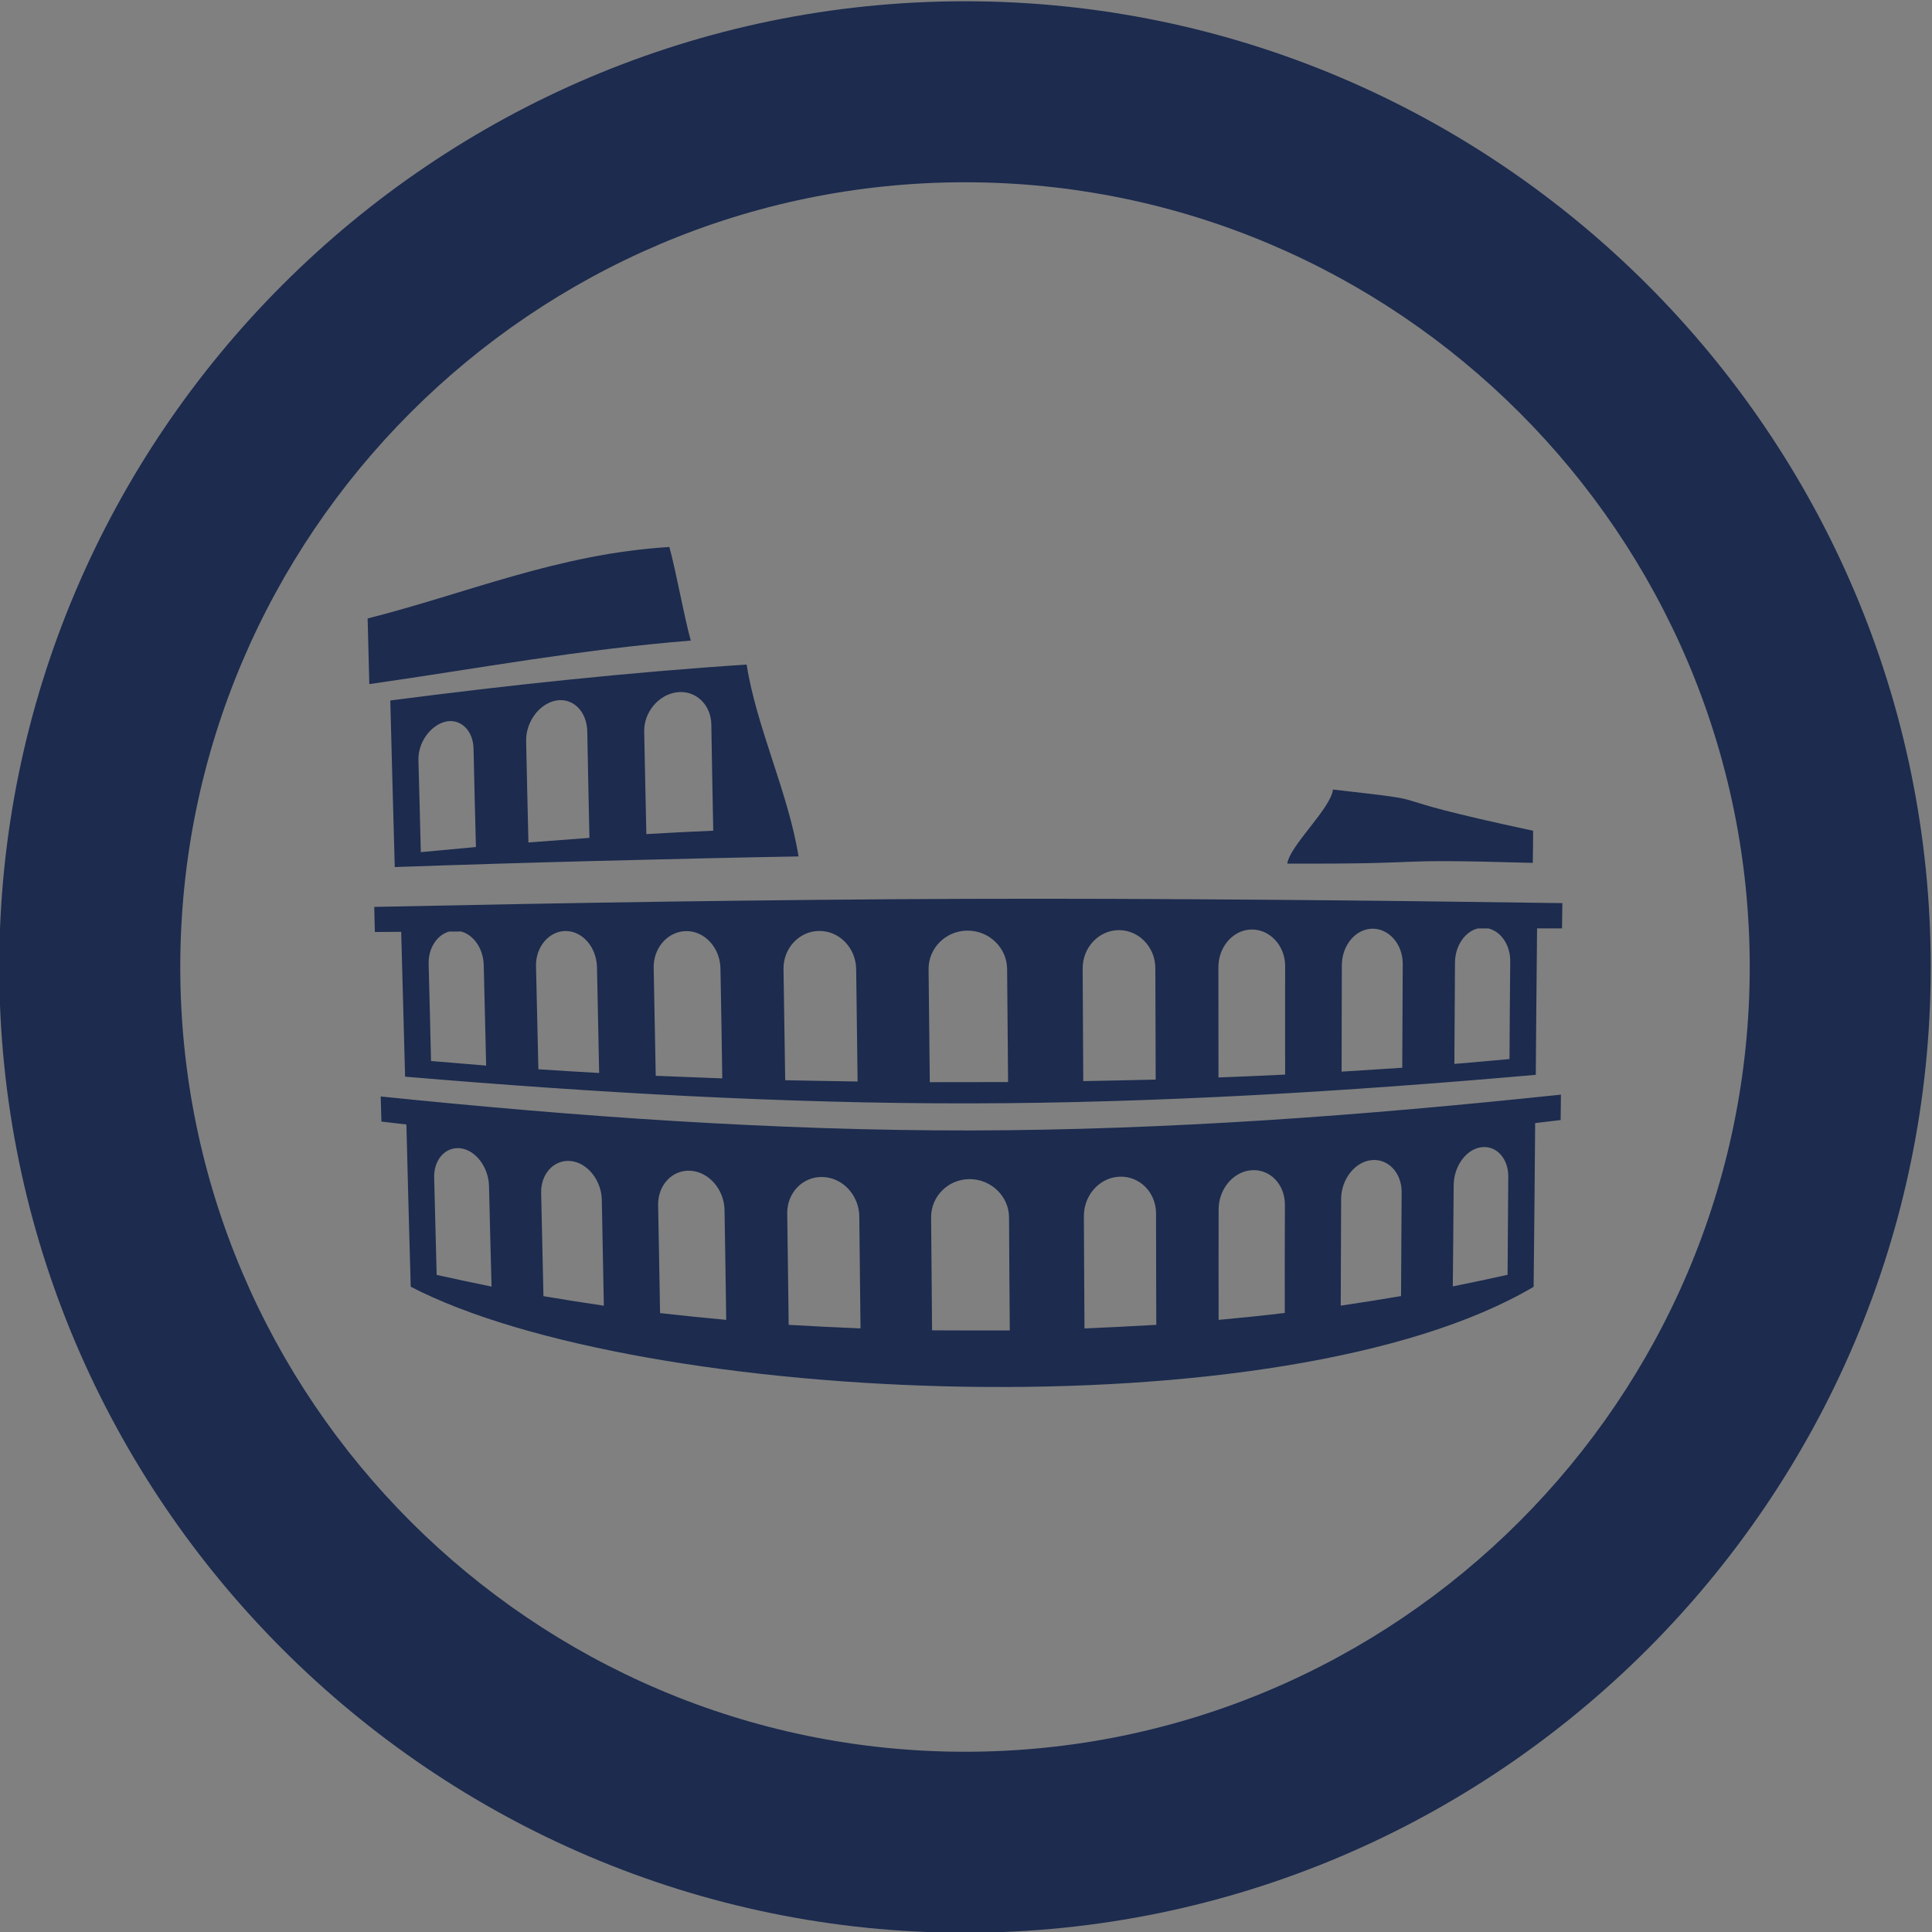 <?xml version="1.0" encoding="UTF-8" standalone="no"?>
<svg
   xmlns:dc="http://purl.org/dc/elements/1.1/"
   xmlns:cc="http://creativecommons.org/ns#"
   xmlns:rdf="http://www.w3.org/1999/02/22-rdf-syntax-ns#"
   xmlns:svg="http://www.w3.org/2000/svg"
   xmlns="http://www.w3.org/2000/svg"
   viewBox="0 0 157.227 157.227"
   height="157.227"
   width="157.227"
   xml:space="preserve"
   id="svg2"
   version="1.1"><rect x="0" y="0" width="157.227" height="157.227" fill="#808080" stroke="none"/><defs
     id="defs6" /><g
     transform="matrix(1.333,0,0,-1.333,-250.193,407.42)"
     id="g10"><path
       d="m -518.925,184.669 h 448.825 c 12.207,0 22.195,-9.987 22.195,-22.195 v -448.825 c 0,-12.208 -9.988,-22.195 -22.195,-22.195 H -518.925 c -12.207,0 -22.195,9.988 -22.195,22.195 v 448.825 c 0,12.208 9.988,22.195 22.195,22.195 v 0"
       style="fill:#1c2b4e;fill-opacity:1;fill-rule:evenodd;stroke:none;stroke-width:0.1"
       id="path14" /><path
       d="m -441.912,145.6 c 32.474,0 58.96,-26.486 58.96,-58.96 0,-32.474 -26.486,-58.96 -58.96,-58.96 -32.474,0 -58.96,26.486 -58.96,58.96 0,32.474 26.486,58.96 58.96,58.96 z m 0,-11.051 c 26.388,0 47.908,-21.521 47.908,-47.909 0,-26.388 -21.52,-47.908 -47.908,-47.908 -26.387,0 -47.909,21.52 -47.909,47.908 0,26.388 21.521,47.909 47.909,47.909 v 0"
       style="fill:#ffffff;fill-opacity:1;fill-rule:evenodd;stroke:none;stroke-width:0.1"
       id="path16" /><path
       d="m -441.912,-4.158 c 32.474,0 58.96,-26.486 58.96,-58.959 0,-32.475 -26.486,-58.96 -58.96,-58.96 -32.474,0 -58.96,26.485 -58.96,58.96 0,32.473 26.486,58.959 58.96,58.959 z m 0,-11.051 c 26.388,0 47.908,-21.521 47.908,-47.908 0,-26.388 -21.52,-47.909 -47.908,-47.909 -26.387,0 -47.909,21.521 -47.909,47.909 0,26.387 21.521,47.908 47.909,47.908 v 0"
       style="fill:#ffffff;fill-opacity:1;fill-rule:evenodd;stroke:none;stroke-width:0.1"
       id="path18" /><path
       d="m -441.912,-151.558 c 32.474,0 58.96,-26.485 58.96,-58.959 0,-32.474 -26.486,-58.959 -58.96,-58.959 -32.474,0 -58.96,26.485 -58.96,58.959 0,32.474 26.486,58.959 58.96,58.959 z m 0,-11.05 c 26.388,0 47.908,-21.522 47.908,-47.91 0,-26.388 -21.52,-47.908 -47.908,-47.908 -26.387,0 -47.909,21.52 -47.909,47.908 0,26.387 21.521,47.91 47.909,47.91 v 0"
       style="fill:#ffffff;fill-opacity:1;fill-rule:evenodd;stroke:none;stroke-width:0.1"
       id="path20" /><path
       d="m -294.512,143.242 c 32.474,0 58.958,-26.486 58.958,-58.96 0,-32.474 -26.484,-58.96 -58.958,-58.96 -32.475,0 -58.96,26.486 -58.96,58.96 0,32.474 26.485,58.96 58.96,58.96 z m 0,-11.052 c 26.388,0 47.908,-21.52 47.908,-47.908 0,-26.388 -21.52,-47.908 -47.908,-47.908 -26.389,0 -47.909,21.52 -47.909,47.908 0,26.388 21.52,47.908 47.909,47.908 v 0"
       style="fill:#ffffff;fill-opacity:1;fill-rule:evenodd;stroke:none;stroke-width:0.1"
       id="path22" /><path
       d="m -147.112,143.242 c 32.472,0 58.959,-26.486 58.959,-58.96 0,-32.474 -26.487,-58.96 -58.959,-58.96 -32.475,0 -58.961,26.486 -58.961,58.96 0,32.474 26.486,58.96 58.961,58.96 z m 0,-11.052 c 26.387,0 47.908,-21.52 47.908,-47.908 0,-26.388 -21.521,-47.908 -47.908,-47.908 -26.389,0 -47.91,21.52 -47.91,47.908 0,26.388 21.521,47.908 47.91,47.908 v 0"
       style="fill:#ffffff;fill-opacity:1;fill-rule:evenodd;stroke:none;stroke-width:0.1"
       id="path24" /><path
       d="m -294.512,-4.158 c 32.474,0 58.958,-26.486 58.958,-58.959 0,-32.475 -26.484,-58.96 -58.958,-58.96 -32.475,0 -58.96,26.485 -58.96,58.96 0,32.473 26.485,58.959 58.96,58.959 z m 0,-11.051 c 26.388,0 47.908,-21.521 47.908,-47.908 0,-26.388 -21.52,-47.909 -47.908,-47.909 -26.389,0 -47.909,21.521 -47.909,47.909 0,26.387 21.52,47.908 47.909,47.908 v 0"
       style="fill:#ffffff;fill-opacity:1;fill-rule:evenodd;stroke:none;stroke-width:0.1"
       id="path26" /><path
       d="m -294.512,-151.558 c 32.474,0 58.958,-26.485 58.958,-58.959 0,-32.474 -26.484,-58.959 -58.958,-58.959 -32.475,0 -58.96,26.485 -58.96,58.959 0,32.474 26.485,58.959 58.96,58.959 z m 0,-11.05 c 26.388,0 47.908,-21.522 47.908,-47.91 0,-26.388 -21.52,-47.908 -47.908,-47.908 -26.389,0 -47.909,21.52 -47.909,47.908 0,26.387 21.52,47.91 47.909,47.91 v 0"
       style="fill:#ffffff;fill-opacity:1;fill-rule:evenodd;stroke:none;stroke-width:0.1"
       id="path28" /><path
       d="m -147.112,-4.158 c 32.472,0 58.959,-26.486 58.959,-58.959 0,-32.475 -26.487,-58.96 -58.959,-58.96 -32.475,0 -58.961,26.485 -58.961,58.96 0,32.473 26.486,58.959 58.961,58.959 z m 0,-11.051 c 26.387,0 47.908,-21.521 47.908,-47.908 0,-26.388 -21.521,-47.909 -47.908,-47.909 -26.389,0 -47.91,21.521 -47.91,47.909 0,26.387 21.521,47.908 47.91,47.908 v 0"
       style="fill:#ffffff;fill-opacity:1;fill-rule:evenodd;stroke:none;stroke-width:0.1"
       id="path30" /><path
       d="m -147.112,-151.558 c 32.472,0 58.959,-26.485 58.959,-58.959 0,-32.474 -26.487,-58.959 -58.959,-58.959 -32.475,0 -58.961,26.485 -58.961,58.959 0,32.474 26.486,58.959 58.961,58.959 z m 0,-11.05 c 26.387,0 47.908,-21.522 47.908,-47.91 0,-26.388 -21.521,-47.908 -47.908,-47.908 -26.389,0 -47.91,21.52 -47.91,47.908 0,26.387 21.521,47.91 47.91,47.91 v 0"
       style="fill:#ffffff;fill-opacity:1;fill-rule:evenodd;stroke:none;stroke-width:0.1"
       id="path32" /><path
       d="m -444.266,-188.922 v 1.037 c 0,3.398 1.044,6.181 2.323,6.198 v 0 c 1.278,-0.017 2.323,-2.8 2.323,-6.198 v -1.037 h -2.323 -2.323 v 0"
       style="fill:#ffffff;fill-opacity:1;fill-rule:evenodd;stroke:none;stroke-width:0.1"
       id="path34" /><path
       d="m -441.943,-163.711 0.837,-8.467 0.837,-8.466 h -3.347 l 0.836,8.466 0.837,8.467 v 0"
       style="fill:#ffffff;fill-opacity:1;fill-rule:evenodd;stroke:none;stroke-width:0.1"
       id="path36" /><path
       d="m -461.66,-228.138 h 5.444 v -22.739 c -1.865,0.542 -3.682,1.181 -5.444,1.911 v 20.828 0"
       style="fill:#ffffff;fill-opacity:1;fill-rule:evenodd;stroke:none;stroke-width:0.1"
       id="path38" /><path
       d="m -427.67,-228.138 h 5.444 v -21.486 c -1.767,-0.662 -3.583,-1.236 -5.444,-1.711 v 23.198 0"
       style="fill:#ffffff;fill-opacity:1;fill-rule:evenodd;stroke:none;stroke-width:0.1"
       id="path40" /><path
       d="m -448.028,-195.988 c 0,4.693 2.735,8.536 6.085,8.559 v 0 c 3.35,-0.023 6.085,-3.866 6.085,-8.559 0,-1.212 -2.831,2.398 -5.873,2.398 -3.043,0 -6.296,-3.61 -6.296,-2.398 z m 6.085,3.275 c -0.365,-0.005 -0.714,-0.101 -1.039,-0.272 h -0.085 l 0.571,2.347 0.553,2.276 0.553,-2.276 0.571,-2.347 h -0.086 c -0.324,0.171 -0.674,0.267 -1.038,0.272 z m -3.138,2.895 0.89,-1.507 0.889,-1.506 -0.132,-0.076 c -0.552,-0.089 -1.071,-0.392 -1.5,-0.866 l -0.072,-0.041 -0.037,1.998 z m 6.274,0 -0.89,-1.507 -0.889,-1.506 0.132,-0.076 c 0.552,-0.089 1.071,-0.392 1.499,-0.866 l 0.073,-0.041 0.037,1.998 0.038,1.998 v 0"
       style="fill:#ffffff;fill-opacity:1;fill-rule:evenodd;stroke:none;stroke-width:0.1"
       id="path42" /><path
       d="m -452.001,-205.803 v 1.86 c 0,6.096 4.521,11.085 10.059,11.117 5.537,-0.032 10.059,-5.021 10.059,-11.117 v -1.86 l -9.953,6.134 z m 2.263,6.924 1.698,-1.241 1.676,-1.225 c -0.68,-0.364 -1.285,-0.912 -1.748,-1.625 l -0.364,-0.331 -0.631,2.211 z m 7.796,-0.81 c 0.602,-0.007 1.181,-0.132 1.717,-0.355 h 0.141 l -0.055,0.178 0.169,-0.076 c 0.913,-0.115 1.771,-0.508 2.478,-1.122 l 0.12,-0.055 0.062,2.595 0.062,2.594 -1.469,-1.956 -1.441,-1.917 -0.87,2.809 -0.914,2.955 -0.914,-2.955 -0.869,-2.81 -1.441,1.918 -1.47,1.956 0.062,-2.594 0.062,-2.595 0.119,0.055 c 0.708,0.614 1.566,1.007 2.478,1.122 l 0.17,0.076 -0.056,-0.178 h 0.141 c 0.536,0.223 1.114,0.348 1.717,0.355 z m 7.795,0.81 -1.699,-1.241 -1.675,-1.225 c 0.68,-0.364 1.284,-0.912 1.749,-1.625 l 0.364,-0.331 0.63,2.211 0.631,2.211 v 0"
       style="fill:#ffffff;fill-opacity:1;fill-rule:evenodd;stroke:none;stroke-width:0.1"
       id="path44" /><path
       d="m -455.076,-216.367 v 2.427 c 0,7.96 5.904,14.476 13.133,14.515 7.23,-0.04 13.133,-6.555 13.133,-14.515 v -2.427 l -12.921,7.188 z m 2.955,9.039 2.218,-1.62 2.188,-1.599 c -0.889,-0.476 -1.677,-1.191 -2.284,-2.122 l -0.475,-0.432 -0.823,2.886 z m 20.356,0 -2.218,-1.62 -2.187,-1.599 c 0.888,-0.476 1.677,-1.191 2.282,-2.122 l 0.476,-0.432 0.823,2.886 z m -4.049,3.852 -1.92,-2.556 -1.881,-2.502 -1.134,3.668 -1.194,3.858 -1.194,-3.858 -1.135,-3.668 -1.882,2.502 -1.919,2.556 0.082,-3.388 0.081,-3.388 0.155,0.07 c 0.924,0.803 2.044,1.316 3.236,1.466 l 0.223,0.1 -0.072,-0.233 h 0.184 c 0.699,0.291 1.454,0.454 2.241,0.463 0.787,-0.01 1.542,-0.172 2.241,-0.463 h 0.184 l -0.072,0.233 0.223,-0.1 c 1.191,-0.15 2.311,-0.663 3.235,-1.466 l 0.156,-0.07 0.081,3.388 0.081,3.388 v 0"
       style="fill:#ffffff;fill-opacity:1;fill-rule:evenodd;stroke:none;stroke-width:0.1"
       id="path46" /><path
       d="m -457.702,-249.447 v 20.256 h 0.201 v -20.318 c -0.066,0.02 -0.132,0.041 -0.201,0.062 z m 11.427,13.775 h 3.279 v -4.438 h -3.279 z m 5.385,0 h 3.279 v -4.438 h -3.279 z m -5.385,-7.592 h 3.279 v -4.439 h -3.279 z m 5.385,0 h 3.279 v -4.439 h -3.279 z m -1.053,11.968 h -2.627 v 5.287 c 0,1.191 1.179,2.165 2.627,2.177 1.448,-0.012 2.627,-0.986 2.627,-2.177 v -5.287 z m 0.006,11.863 c -10e-4,0 -0.002,0 -0.002,0 h -3e-4 3e-4 c 0,0 4e-4,0 0.002,0 z m -15.765,-7.652 v 1.712 c 0,9.551 7.084,17.369 15.759,17.418 8.675,-0.049 15.759,-7.867 15.759,-17.418 v -1.712 h -2.772 v -1.054 -23.198 -0.221 c -1.416,-0.335 -2.857,-0.617 -4.319,-0.839 v 23.23 c 0,0.847 -0.068,1.675 -0.195,2.473 l 1.905,1.974 2.346,2.43 -3.142,-0.144 -2.421,-0.113 c -0.142,0.282 -0.292,0.555 -0.451,0.82 l 0.854,3.107 1.064,3.875 -2.945,-2.206 -2.027,-1.518 c -0.381,0.245 -0.777,0.454 -1.185,0.624 l -1.039,3.358 -1.432,4.63 -1.433,-4.63 -1.038,-3.357 c -0.409,-0.169 -0.805,-0.379 -1.186,-0.624 l -2.026,1.516 -2.945,2.206 1.064,-3.875 0.852,-3.104 c -0.159,-0.265 -0.309,-0.539 -0.452,-0.822 l -2.418,0.112 -3.142,0.144 2.346,-2.43 1.902,-1.971 c -0.116,-0.727 -0.18,-1.48 -0.191,-2.253 -4e-4,-0.068 -10e-4,-0.144 -10e-4,-0.223 v -23.083 c -1.722,0.293 -2.821,0.666 -4.476,1.115 v 0.255 22.739 1.054 z m 31.518,-2.107 v -20.542 c -0.317,-0.095 -0.633,-0.188 -0.95,-0.277 v 20.819 z m -15.764,9.759 c 0,0 -4e-4,0 -10e-4,0 8e-4,0 8e-4,0 8e-4,0 z m 0,0 c 8e-4,0 0.002,0 0.002,0 -4e-4,0 -0.002,0 -0.002,0 z m -6.959,-9.732 v -22.282 c 0.845,-0.116 1.715,-0.216 2.613,-0.296 0.264,-0.023 0.485,-0.043 0.662,-0.056 1.375,-0.106 2.751,-0.162 4.122,-0.162 h 0.027 c 1.776,0 3.522,0.086 5.235,0.252 0.287,0.028 0.62,0.064 1.004,0.108 0.082,0.01 0.17,0.021 0.264,0.033 v 22.402 c 0,3.792 -1.587,7.09 -3.892,8.697 -0.447,0.311 -0.921,0.56 -1.415,0.734 -0.49,0.173 -1.004,0.275 -1.533,0.297 -0.049,8e-4 -0.088,0.004 -0.118,0.004 -4e-4,0 -4e-4,0 -4e-4,0 -10e-4,0 -10e-4,0 -10e-4,0 0,0 -4e-4,0 -7e-4,0 0,0 0,0 -10e-4,0 -8e-4,0 -0.002,0 -0.003,0 -0.001,0 -0.002,0 -0.004,0 -4e-4,0 -0.002,0 -0.002,0 0,0 -4e-4,0 -10e-4,0 -2.704,-0.045 -5.061,-2.232 -6.21,-5.383 -0.227,-0.622 -0.408,-1.288 -0.535,-1.988 -0.128,-0.699 -0.2,-1.427 -0.21,-2.173 -4e-4,-0.068 -0.002,-0.131 -0.002,-0.189 z m 6.968,9.732 c 0,0 0,0 -0.001,0 0.001,0 0.001,0 0.001,0 v 0"
       style="fill:#ffffff;fill-opacity:1;fill-rule:evenodd;stroke:none;stroke-width:0.1"
       id="path48" /><path
       d="m -156.925,61.456 2.791,1.348 0.02,3.189 2.16,1.435 -0.004,2.752 v 0.662 l 0.631,0.428 0.156,0.105 c -2.406,11.574 -6.115,15.086 -16.703,20.065 -3.973,-3.91 -6.971,-7.471 -7.519,-14.691 -1.469,5.15 0.105,12.554 7.755,18.036 11.149,0.68 22.463,-12.096 25.145,-17.549 l 0.078,0.052 0.453,0.014 c 0.576,12.259 -2.851,18.168 -14.892,27.148 -2.895,-3.095 -4.834,-5.522 -6.102,-8.201 -0.008,2.896 1.248,6.892 5.926,11.117 15.314,-4.93 23.496,-9.594 28.381,-29.289 0.093,0.025 0.213,0.018 0.369,-0.043 0.301,15.395 0.851,26.124 -14.754,37.607 -2.543,-2.257 -5.008,-4.799 -7.022,-8.097 0.485,4.643 3.543,9.797 7.426,12.93 12.246,-5.332 19.004,-13.022 22.213,-23.402 1.705,1.626 5.547,3.357 8.027,1.56 0.575,-2.208 0.772,-8.516 -1.628,-11.432 l -0.032,-0.496 c 1.873,0.069 2.44,-0.177 4.442,-1.129 -2.666,-1.037 -3.582,-2.089 -4.574,-3.25 1.169,-0.723 0.98,-2.059 0.763,-3.59 -0.172,-1.205 2.621,-4.42 3.365,-4.641 l 3.934,-1.17 -3.789,-1.452 -13.633,-8.969 -33.127,-5.51 z m 38.848,20.426 1.73,0.701 0.331,0.134 c 0.246,7.458 -0.774,9.351 -4.038,13.111 1.166,-4.214 1.786,-8.855 1.977,-13.946 z m -65.486,-18.758 25.451,-2.325 0.256,-3.159 -25.375,2.845 z m 3.273,4.16 24.752,-1.882 0.088,-1.849 -2.246,-1.154 -25.635,2.139 3.066,1.228 z m 3.252,4.051 23.805,-1.301 -0.041,-2.26 -2.16,-1.087 -24.379,1.906 2.937,1.178 z m 23.9,-10.268 0.004,-0.101 27.368,4.2 12.097,8.017 c -0.648,1.216 -3.428,4.51 -3.234,5.874 0.008,0.056 0.027,0.108 0.054,0.156 -2.046,-3.876 -5.076,-4.655 -10.212,-7.23 l -12.914,-0.88 -8.469,-1.585 0.004,-2.789 0.002,-0.699 -0.688,-0.429 -1.342,-0.838 0.075,-1.513 0.041,-0.838 -0.899,-0.434 -1.887,-0.911 v 0"
       style="fill:#ffffff;fill-opacity:1;fill-rule:nonzero;stroke:none;stroke-width:0.1"
       id="path50" /><path
       d="m -437.952,-39.541 c 3.433,-7.935 6.845,-15.806 10.302,-23.55 3.41,-7.639 7.222,-14.982 10.83,-22.276 2.882,1.321 5.765,2.63 8.648,3.902 -4.876,6.63 -9.76,13.349 -14.621,20.313 -4.945,7.085 -9.807,14.403 -14.711,21.828 -0.155,-0.08 -0.302,-0.149 -0.448,-0.217 z m 24.688,-18.38 c -2.529,-0.814 -5.05,-1.634 -7.572,-2.455 -0.309,0.485 -0.619,0.964 -0.928,1.449 2.451,0.888 4.911,1.77 7.371,2.646 -2.352,0.491 -4.695,0.995 -7.038,1.516 -0.055,1.734 -0.109,3.474 -0.155,5.214 -1.795,-0.578 -3.589,-1.156 -5.384,-1.728 -0.302,0.472 -0.595,0.945 -0.889,1.424 1.423,0.502 2.846,1 4.278,1.509 -1.555,0.373 -3.102,0.746 -4.649,1.131 -0.039,1.162 -0.07,2.324 -0.101,3.492 -0.982,-0.323 -1.964,-0.646 -2.939,-0.969 -0.294,0.472 -0.58,0.944 -0.866,1.417 1.098,0.403 2.196,0.82 3.303,1.23 -1.006,0.286 -2.012,0.578 -3.017,0.876 -0.031,0.832 -0.054,1.665 -0.077,2.504 -0.898,-0.286 -1.795,-0.572 -2.684,-0.864 -0.209,0.336 -0.411,0.671 -0.611,1.001 0.734,0.218 1.477,0.441 2.22,0.665 -0.766,0.143 -1.532,0.285 -2.29,0.428 -0.054,1.914 -0.108,3.834 -0.162,5.754 -1.849,-0.404 -3.602,-1.09 -5.443,-1.487 -0.03,-1.144 0.034,-2.153 0.004,-3.29 -0.356,0.068 -0.712,0.137 -1.067,0.211 0,1.081 0,2.162 0,3.244 -1.787,0.416 -3.766,0.993 -5.552,1.409 0,-1.709 0,-3.411 0,-5.114 -0.897,-0.236 -1.794,-0.459 -2.692,-0.69 0.897,-0.248 1.795,-0.497 2.7,-0.739 -0.248,-0.454 -0.495,-0.895 -0.743,-1.336 -0.998,0.28 -1.996,0.572 -2.986,0.857 0,-0.826 0,-1.652 0,-2.479 -1.16,-0.285 -2.32,-0.559 -3.472,-0.832 1.454,-0.441 2.908,-0.876 4.362,-1.311 -0.271,-0.485 -0.542,-0.963 -0.804,-1.442 -1.292,0.379 -2.576,0.764 -3.86,1.15 0,-1.156 0,-2.305 0,-3.455 -1.624,-0.373 -3.241,-0.733 -4.857,-1.087 1.926,-0.609 3.851,-1.212 5.785,-1.815 -0.279,-0.484 -0.557,-0.969 -0.827,-1.454 -2.313,0.715 -4.625,1.436 -6.938,2.156 0,-1.721 0,-3.442 0,-5.163 -2.46,-0.497 -4.919,-0.988 -7.371,-1.466 3.287,-1.094 6.575,-2.182 9.862,-3.275 -0.286,-0.497 -0.572,-0.994 -0.859,-1.479 -3.264,1.081 -6.529,2.156 -9.784,3.231 0,-2.392 0,-4.772 0,-7.152 -3.457,-0.609 -6.915,-1.217 -10.372,-1.845 4.626,-1.548 9.259,-3.163 13.891,-4.822 -0.255,-0.429 -0.51,-0.858 -0.766,-1.28 -4.378,1.553 -8.755,3.057 -13.134,4.511 0,-3.069 0,-6.146 0,-9.215 2.862,-1.062 5.732,-2.168 8.601,-3.299 -0.641,-1.046 -1.274,-2.092 -1.906,-3.144 3.896,-1.613 7.822,-3.167 11.674,-4.867 0.419,1.196 0.897,2.372 1.347,3.555 6.064,-2.553 12.127,-4.996 18.199,-7.219 0.054,3.752 0.108,7.506 0.17,11.259 -4.912,1.466 -9.823,3.056 -14.734,4.734 0.178,0.447 0.364,0.895 0.549,1.343 4.734,-1.635 9.467,-3.188 14.209,-4.63 0.062,4.244 0.123,8.482 0.193,12.732 -3.256,1.075 -6.513,2.2 -9.761,3.349 0.201,0.515 0.41,1.031 0.619,1.547 3.055,-0.982 6.111,-1.932 9.174,-2.839 0.046,3.125 0.093,6.251 0.147,9.382 -2.011,0.572 -4.014,1.162 -6.018,1.758 0.193,0.504 0.394,1.007 0.596,1.511 1.81,-0.553 3.627,-1.094 5.445,-1.616 0.031,2.063 0.062,4.12 0.093,6.183 -1.121,0.316 -2.243,0.634 -3.356,0.962 0.193,0.492 0.387,0.989 0.579,1.492 0.929,-0.279 1.857,-0.547 2.785,-0.808 0,1.479 0,2.958 0,4.443 -0.41,0.112 -0.82,0.224 -1.222,0.341 0.186,0.479 0.371,0.964 0.565,1.448 0.395,-0.111 0.789,-0.217 1.191,-0.323 0.426,0.106 0.851,0.218 1.276,0.33 0.162,-0.429 0.333,-0.858 0.503,-1.28 -0.356,-0.125 -0.704,-0.249 -1.052,-0.367 0.023,-1.491 0.055,-2.983 0.086,-4.467 0.866,0.279 1.732,0.559 2.606,0.851 0.193,-0.497 0.387,-0.995 0.58,-1.485 -1.075,-0.361 -2.15,-0.709 -3.217,-1.057 0.038,-2.087 0.077,-4.169 0.115,-6.25 1.818,0.571 3.636,1.148 5.461,1.752 0.193,-0.504 0.394,-1.007 0.596,-1.504 -1.996,-0.696 -3.992,-1.379 -5.987,-2.044 0.008,-1.231 0.023,-2.461 0.038,-3.691 0.031,-1.914 0.07,-3.821 0.109,-5.729 3.148,1.001 6.303,2.044 9.46,3.132 0.2,-0.522 0.409,-1.032 0.618,-1.541 -3.302,-1.155 -6.597,-2.275 -9.893,-3.33 0.055,-4.344 0.109,-8.681 0.163,-13.019 4.958,1.492 9.916,3.139 14.881,4.885 0.171,-0.435 0.348,-0.865 0.526,-1.286 -5.151,-1.865 -10.302,-3.623 -15.446,-5.207 0.07,-3.698 0.14,-7.395 0.217,-11.085 3.264,1.061 6.543,2.205 9.8,3.467 3.271,1.266 6.535,2.621 9.807,3.982 0.777,-1.098 1.553,-2.19 2.329,-3.287 4.123,2.015 8.255,3.987 12.387,5.891 -0.683,0.769 -1.358,1.543 -2.032,2.325 1.359,0.606 2.718,1.207 4.077,1.8 0.062,3.077 0.132,6.152 0.201,9.234 -3.241,-1.006 -6.474,-2.044 -9.707,-3.113 -0.27,0.398 -0.541,0.802 -0.804,1.211 3.449,1.268 6.899,2.511 10.349,3.711 -3.288,0.646 -6.575,1.273 -9.854,1.901 -0.077,2.398 -0.147,4.791 -0.217,7.195 z m -28.036,27.909 c 1.871,-0.379 2.935,-0.671 5.182,-1.075 -1.725,-0.416 -3.507,-0.897 -5.224,-1.307 -1.787,0.416 -3.765,0.993 -5.552,1.409 1.369,0.293 4.217,0.681 5.594,0.973 z m -4.503,-9.163 c -4.27,-7.655 -8.498,-15.224 -12.793,-22.611 -4.228,-7.271 -8.169,-14.012 -12.257,-20.81 2.56,-1.054 5.128,-2.116 7.696,-3.182 3.006,7.24 5.848,14.23 9.009,22.059 3.195,7.915 6.357,15.939 9.544,24.035 -0.402,0.168 -0.804,0.335 -1.199,0.509 v 0"
       style="fill:#ffffff;fill-opacity:1;fill-rule:evenodd;stroke:none;stroke-width:0.1"
       id="path52" /><path
       d="m -292.266,125.499 5.382,-0.223 -4.271,-3.482 1.451,-5.176 -4.641,2.977 -4.485,-2.977 1.403,5.324 -4.224,3.334 5.508,0.314 1.887,5.114 z m -36.889,-63.315 v 6.208 c 2.212,-1.018 3.225,-2.384 3.613,-3.643 0.537,1.324 1.906,2.756 3.652,3.643 v -8.241 c 1.746,0 3.493,0 5.238,0 v 8.241 c 2.212,-1.018 3.222,-2.384 3.612,-3.643 0.537,1.324 1.906,2.756 3.653,3.643 v -8.241 c 1.745,0 3.492,0 5.237,0 v 8.241 c 2.211,-1.018 3.223,-2.384 3.612,-3.643 0.538,1.324 1.906,2.756 3.654,3.643 v -8.241 c 1.745,0 3.491,0 5.237,0 v 8.241 c 2.211,-1.018 3.222,-2.384 3.613,-3.643 0.535,1.324 1.904,2.756 3.65,3.643 v -8.241 c 1.746,0 3.493,0 5.239,0 v 8.241 c 2.211,-1.018 3.222,-2.384 3.613,-3.643 0.535,1.324 1.904,2.756 3.652,3.643 v -8.241 c 1.744,0 3.49,0 5.237,0 v 8.241 c 2.212,-1.018 3.222,-2.384 3.613,-3.643 0.535,1.324 1.904,2.756 3.652,3.643 v -6.192 c -7.629,-11.129 -20.431,-18.454 -34.894,-18.454 -14.455,0 -27.252,7.319 -34.883,18.438 z m 23.074,17.287 h 23.629 l -0.096,-10.517 -0.769,1.859 c -1.932,-0.876 -3.979,-2.083 -4.545,-3.298 -0.469,1.321 -2.356,2.596 -5.029,3.666 l -0.997,-3.532 -0.671,-0.007 -0.893,3.539 c -2.113,-0.932 -4.431,-2.277 -5.079,-3.666 -0.412,1.156 -2.293,2.294 -4.548,3.277 l -0.985,-2.213 z m 2.231,11.115 h 0.432 l -0.885,3.641 6.131,-1.903 3.932,1.852 3.915,-1.888 6.096,1.827 -0.834,-3.529 h 0.381 v -9.339 h -19.168 z m 5.49,-1.761 v 0 c 1.211,0 2.201,-0.433 2.201,-0.959 v -5.712 h -4.4 v 5.712 c 0,0.526 0.99,0.959 2.199,0.959 z m 8.185,0 v 0 c 1.211,0 2.2,-0.433 2.2,-0.959 v -5.712 h -4.399 v 5.712 c 0,0.526 0.99,0.959 2.199,0.959 z m -4.101,29.49 7.023,-23.06 -3.082,-0.835 -3.914,1.708 -3.931,-1.676 -3.102,0.872 7.006,22.991 v 0"
       style="fill:#ffffff;fill-opacity:1;fill-rule:evenodd;stroke:none;stroke-width:0.1"
       id="path54" /><path
       d="m -307.779,-43.572 c 0,1.001 0,2.004 0,3.005 0.021,0 0.04,0 0.061,0 0.669,1.078 0.924,3.689 1.119,6.517 0.299,-2.692 0.662,-4.934 1.121,-6.517 0.018,0 0.039,0 0.058,0 0,-3.796 0,-7.59 0,-11.386 2.671,0 5.341,0 8.011,0 v -3.896 l 0.011,-0.358 c -2.674,0 -5.348,0 -8.022,0 0,-6.814 0,-13.628 0,-20.443 h -13.575 c 0.009,5.319 0.064,11.665 0.064,16.761 -2.388,-6.341 -5.458,-13.582 -10.39,-18.271 2.661,0 5.029,0 7.534,0 v -0.01 h 52.079 v 0.01 c 3.674,0 6.949,0 10.629,0 -4.734,4.464 -8.363,12.691 -10.684,18.736 0,-5.117 0,-11.828 0,-17.226 h -13.58 c 0,6.815 0,13.629 0,20.443 -2.636,0 -5.275,0 -7.912,0 l 0.024,0.335 v 3.919 c 2.629,0 5.259,0 7.888,0 0,3.796 0,7.59 0,11.386 0.012,0 0.026,0 0.037,0 0.469,1.193 0.831,3.584 1.143,6.517 0.305,-2.691 0.676,-4.933 1.141,-6.517 0.013,0 0.025,0 0.039,0 0,-1.001 0,-2.002 0,-3.002 1.838,3.083 3.342,9.936 4.492,15.47 1.016,-4.796 2.674,-11.998 4.367,-15.473 0,1.001 0,2.004 0,3.005 0.014,0 0.025,0 0.039,0 0.332,0.982 0.729,2.844 1.141,6.517 0.234,-2.655 0.668,-4.655 1.14,-6.517 0.014,0 0.028,0 0.041,0 0,-4.432 0,-8.863 0,-13.295 2.495,-9.504 8.481,-17.728 16.11,-24.055 -0.492,-1.361 -1.051,-2.691 -1.672,-3.986 -3.432,0 -6.861,0 -10.291,0 0.945,-2.897 0.734,-5.561 0,-8.122 -6.828,0 -13.658,0 -20.486,0 -0.18,1.666 -0.539,3.333 0,4.997 -1.606,1.664 -3.555,2.707 -6.897,3.125 -0.944,0 -1.887,0 -2.832,0 -3.294,-0.414 -5.467,-1.433 -7.08,-3.056 0.293,-1.835 0.377,-3.567 0,-5.066 -6.577,0 -13.154,0 -19.73,0 -0.844,2.708 -0.507,5.415 0,8.122 -3.77,0 -7.538,0 -11.307,0 -0.584,1.217 -1.114,2.466 -1.585,3.743 0.228,0 0.495,0 0.862,0 7.713,6.357 13.182,14.79 15.674,24.351 0,4.414 0,8.827 0,13.242 0.019,0 0.039,0 0.059,0 0.561,1.512 0.875,3.894 1.12,6.517 0.151,-2.84 0.494,-5.103 1.118,-6.517 0.02,0 0.041,0 0.06,0 0,-1.001 0,-2.004 0,-3.005 1.352,2.325 3.001,8.807 4.448,15.499 1.119,-4.796 2.779,-12.158 4.413,-15.499 z m 11.495,-8.721 c 0.696,-0.408 1.675,0.502 1.944,2.095 0.249,-1.63 1.226,-2.519 1.984,-2.095 0,-1.18 0,-2.36 0,-3.54 0.039,-1.467 -0.924,-0.553 -1.985,-1.509 -1.082,1.029 -2.034,0.051 -1.943,1.509 0,1.18 0,2.36 0,3.54 z m 15.301,5.736 c 2.953,0 5.906,0 8.859,0 0,0.203 0,0.405 0,0.607 -1.476,0 -2.953,0 -4.43,0 -1.476,0 -2.953,0 -4.429,0 0,-0.202 0,-0.404 0,-0.607 z m 0,-21.055 0.691,8.452 h 7.402 l 0.766,-8.424 v 9.239 h -8.859 z m 2.33,16.512 c 1.398,0 2.797,0 4.197,0 0,-1.451 0,-2.903 0,-4.355 -1.4,0 -2.799,0 -4.197,0 0,1.452 0,2.904 0,4.355 z m -29.126,5.15 c -1.476,0 -2.953,0 -4.43,0 -1.477,0 -2.954,0 -4.431,0 0,-0.202 0,-0.404 0,-0.607 2.954,0 5.908,0 8.861,0 0,0.203 0,0.405 0,0.607 z m -8.772,-21.678 0.59,8.469 7.548,-0.03 0.571,-8.455 0.063,9.299 h -8.861 z m 2.244,16.528 c 1.398,0 2.797,0 4.195,0 0,-1.451 0,-2.903 0,-4.355 -1.398,0 -2.797,0 -4.195,0 0,1.452 0,2.904 0,4.355 z m 39.13,8.501 c 0,-0.97 0,-1.941 0,-2.91 -0.918,0 -1.836,0 -2.752,0 0,0.969 0,1.94 0,2.91 0,1.008 0.914,2.381 1.465,2.364 0.307,0.059 1.377,-1.311 1.287,-2.364 z m -35.656,0 c 0,-0.97 0,-1.941 0,-2.91 -0.917,0 -1.834,0 -2.751,0 0,0.969 0,1.94 0,2.91 0,1.008 0.914,2.381 1.466,2.364 0.305,0.059 1.376,-1.311 1.285,-2.364 v 0"
       style="fill:#ffffff;fill-opacity:1;fill-rule:evenodd;stroke:none;stroke-width:0.1"
       id="path56" /><path
       d="m -184.321,-55.27 c 3.291,4.953 6.584,9.906 9.877,14.859 2.476,-3.43 4.953,-6.86 7.428,-10.289 6.396,3.573 13.599,12.849 21.984,30.462 4.959,-11.514 11.906,-21.515 23.23,-28.185 1.709,2.397 3.42,4.794 5.129,7.19 3.477,-4.066 6.951,-8.133 10.428,-12.199 l -9.18,6.37 0.268,-3.517 -2.422,3.219 c -1.395,-0.864 -3.328,-2.86 -4.723,-3.723 -7.464,4.516 -15.091,7.45 -19.304,14.994 l -1.348,-8.033 -3.221,8.393 c -4.724,-6.343 -13.851,-13.251 -20.961,-17.397 l -5.199,5.361 -0.941,-3.357 -2.125,3.303 c -2.668,-2.083 -6.25,-5.368 -8.92,-7.451 v 0"
       style="fill:#ffffff;fill-opacity:1;fill-rule:evenodd;stroke:none;stroke-width:0.1"
       id="path58" /><path
       d="m -188.731,-63.561 c 1.507,0 3.015,0 4.521,0 l 0.055,-5.306 h 3.228 l -0.033,5.306 c 2.576,0 3.164,0 5.74,0 l -0.033,-5.284 h 3.584 v 5.284 c 1.994,0 3.012,0 5.006,0 v -35.43 c -12.26,7.224 -20.512,20.254 -22.068,35.43 z m 24.48,-15.997 5.672,3.05 0.102,-7.634 c 0.529,0.726 4.201,2.491 4.207,3.243 l 0.039,6.216 c 0.797,0.419 3.591,2.122 4.388,2.542 l 0.084,-5.74 c 0.59,0.269 2.877,1.597 2.873,1.992 l -0.041,4.943 c 0.401,0.24 2.27,0.854 3.123,1.17 l 0.071,-4.387 c 0.136,0.066 2.076,0.611 2.431,1.065 l -0.06,4.051 c 0.299,0.108 2.523,0.997 2.789,0.894 0.105,-0.047 0.025,-3.95 0.16,-3.898 0.625,0.241 1.441,0.541 2.064,0.726 l 0.073,3.58 c 0.258,0.067 2.433,0.394 2.912,0.114 l 0.027,-3.02 c 0.77,0.123 1.086,0.237 1.512,0.321 l 0.033,2.888 c 0.26,0.134 1.885,0.135 2.11,-0.104 l 0.121,-2.635 c 0.691,0.052 0.259,0.125 0.978,0.141 l 0.067,2.394 c 0.275,-0.104 1.513,-0.018 1.947,-0.238 l -0.094,-2.148 c 0.35,-0.007 0.506,0.054 1.014,0.003 l 0.074,1.973 c 0.107,0.039 1.275,-0.14 1.41,-0.377 l -0.055,-1.595 c -0.369,-0.141 0.135,-0.131 0.782,-0.125 l 0.05,1.572 c 0.225,-0.039 1.274,-0.218 1.186,-0.383 l -0.004,-1.203 c -0.174,-0.201 0.256,-0.234 0.654,-0.184 l 0.121,1.371 c 0.227,0.024 0.67,-0.314 0.899,-0.261 l 0.109,-1.265 c 0.272,-0.018 0.305,-0.033 0.594,-0.048 l 0.006,0.978 c 0.209,0.107 0.598,-0.309 0.822,-0.464 l -0.004,-0.561 c 0.949,-0.67 3.778,-0.721 5.401,0.703 -0.758,0.127 -1.52,0.331 -2.287,0.623 l -0.313,6 c -5.408,4.562 -13.16,3.259 -27.842,5.862 -22.312,3.957 -3.301,8.619 4.397,10.629 -6.612,-2.443 -22.209,-7.063 -2.799,-9.001 13.043,-1.302 18.787,-0.763 26.557,-3.903 v 0.646 c 0.705,0 1.412,0 2.119,0 l 0.017,-1.441 h 1.145 l -0.012,1.441 c 0.912,0 1.119,0 2.031,0 l -0.011,-1.436 h 1.267 v 1.436 c 0.707,0 1.217,0 1.924,0 0,-3.412 0,-6.822 0,-10.233 -0.848,-0.296 -1.701,-0.513 -2.559,-0.641 -0.492,-1.225 -1.587,-2.547 -3.795,-3.729 -3.724,-1.994 -8.291,-0.743 -14.746,-1.628 -7.748,-1.063 -13.277,-6.696 -14.218,-8.662 -2.657,-2.541 -5.582,-12.041 -5.545,-20.757 -5.471,0.673 -11.129,1.828 -15.848,4.244 z m 52.672,17.75 v 0 c 0.576,0 1.047,-0.375 1.047,-0.833 v -2.012 h -2.096 v 2.012 c 0,0.458 0.473,0.833 1.049,0.833 z m -66.434,-11.937 v 0 c 1.629,0 2.961,-1.378 2.961,-3.062 v -7.408 h -5.92 v 7.408 c 0,1.684 1.332,3.062 2.959,3.062 v 0"
       style="fill:#ffffff;fill-opacity:1;fill-rule:evenodd;stroke:none;stroke-width:0.1"
       id="path60" /><path
       d="m -439.92,115.071 c 0,0 -0.529,-1.324 -1.299,-2.094 -0.099,-0.099 -0.218,-0.218 -0.354,-0.352 -0.148,0.026 -0.293,0.062 -0.428,0.106 0.002,0.073 0.008,0.148 0.018,0.224 0.144,1.021 -0.598,1.45 -1.502,1.63 -0.261,0.867 -0.448,1.904 -0.823,2.791 -0.005,-0.011 -0.007,-0.02 -0.01,-0.031 l -0.26,-0.027 c 0.054,0.379 -1.542,-0.218 -1.542,-0.218 -0.606,-0.074 -0.598,0.548 -1.181,0.434 -0.58,-0.112 -1.752,-0.961 -2.358,-1.027 -0.605,-0.067 -1.297,0.298 -1.919,0.184 -1.326,-0.242 -2.839,-0.888 -3.189,-0.833 -0.327,0.053 -1.704,0.109 -3.164,0 -1.486,-0.107 -2.946,-0.054 -3.62,-0.027 -0.676,0.027 -2.623,0.136 -3.164,0.136 -0.512,-0.056 -0.73,-0.136 -0.73,-0.136 -0.108,0.217 -0.675,0.676 -1.244,0.784 -0.568,0.082 -1.133,0 -1.216,0 -0.082,0 -0.73,-0.081 -1.054,0.027 -0.297,0.082 -0.595,0.027 -0.405,-0.188 0.161,-0.189 0.567,-0.38 0.567,-0.38 0,0 -1.191,0.027 -1.704,0.027 -0.541,0 -0.702,-0.35 -0.702,-0.35 -0.413,-0.128 0.534,-0.784 0.593,-0.867 0.163,-0.214 1.191,-0.458 2.65,-0.783 1.432,-0.297 2.541,0 2.541,0 0.541,-0.135 1,-1.622 1.783,-2.944 0.811,-1.299 2.379,-1.758 2.379,-1.758 2.217,-0.488 6.135,-1.413 6.865,-1.307 0.73,0.109 1.48,-0.122 1.973,-0.297 0.509,-0.177 3.65,-0.884 3.65,-0.884 0.162,-0.514 0,-4.756 -0.083,-5.487 -0.053,-0.729 -0.162,-3.701 -0.162,-4.54 0,-0.837 0.515,-0.405 0.515,-0.405 0,-0.624 -0.272,-1.671 0.27,-2.135 0,0 -0.107,-1.73 -0.215,-2.918 -0.108,-1.191 0.512,-1.759 0.512,-1.759 0.002,-0.082 0.004,-0.198 0.001,-0.34 0.012,0.059 0.023,0.116 0.036,0.175 1.419,-1.217 2.315,-2.456 4.254,-3.65 1.945,-1.191 5.576,-2.6 7.3,-3.445 1.077,-0.528 1.599,-0.818 2.086,-1.093 -0.279,-0.054 -0.575,-0.151 -0.89,-0.262 -0.736,-0.262 -1.325,0.115 -2.223,0.516 -0.84,0.375 -1.989,0.704 -3.097,1.57 -0.665,0.519 -0.922,0.129 -1.762,0.329 -0.28,0.067 -0.835,-0.422 -1.302,0.409 -0.778,1.385 -1.528,2.85 -1.925,2.406 -2.175,-2.436 -1.241,1.36 -2.991,3.22 -0.012,-0.055 -0.023,-0.11 -0.035,-0.165 -0.022,-3.53 -1.016,-25.521 -1.016,-25.521 8.055,1.128 17.151,0.102 17.151,0.102 -0.325,3.628 -0.83,14.461 -0.937,16.805 v -0.001 c 0.256,0.005 0.422,0.034 0.53,0.094 -0.17,0.121 -0.356,0.237 -0.55,0.349 -0.001,0.005 0,0.008 0,0.008 0.03,0 0.058,0 0.087,0.001 -0.007,0.02 -0.014,0.04 -0.022,0.06 -0.125,0.06 -0.258,0.097 -0.396,0.115 -1.245,0.669 -2.695,1.262 -2.912,2.313 -0.28,1.356 2.245,0.842 2.545,1.786 0.612,1.925 -2.334,1.701 -3.194,1.623 -0.186,6.853 -0.374,13.708 -0.561,20.563 0.028,0.032 0.029,0.084 -0.004,0.158 -0.049,1.775 -0.095,3.548 -0.143,5.323 -0.902,-0.573 -1.803,-1.375 -2.695,-2.152 -0.058,0.077 -0.129,0.163 -0.21,0.257 1.004,0.675 1.917,1.484 2.902,1.958 -0.029,1.122 -0.061,2.246 -0.091,3.369 -0.274,-1.225 -0.114,-2.616 -0.779,-3.327 -0.373,-0.4 -1.102,-0.623 -1.856,-0.656 0.202,0.361 0.404,0.719 0.614,1.063 -0.195,0.391 0.158,1.405 0.094,1.444 z m 9.691,-60.062 c 3.016,-1.631 5.848,-3.58 8.5,-5.464 -5.502,-3.591 -12.208,-5.705 -19.435,-5.705 -6.817,0 -13.169,1.882 -18.486,5.108 2.757,1.907 5.566,3.861 8.387,5.518 l 0.046,6.47 c 10.327,2.35 20.543,0.053 20.543,0.053 z m -13.732,55.067 c -0.075,-0.104 -0.127,-0.191 -0.146,-0.251 -0.145,-0.433 -0.216,-0.841 0.361,-0.841 0.514,0 1.011,0.23 1.639,1.096 0.072,-0.066 0.148,-0.132 0.225,-0.198 -0.944,-0.744 -1.873,-1.318 -2.771,-1.406 -2.256,-0.22 -3.082,1.622 -4.541,2.595 1.724,-0.292 3.548,-1.019 5.232,-0.995 z m 4.059,8.644 c 0.188,0.272 0.408,0.544 0.506,0.714 0.229,0.344 0.66,1.578 0.66,1.578 0.487,1.09 0.027,1.721 0,1.893 -0.029,0.173 -0.086,0.488 -0.086,0.488 -0.028,0.143 -0.028,0.43 -0.028,0.43 -0.202,1.006 -1.034,1.607 -1.034,1.607 0.631,-0.258 0.975,-1.177 1.034,-1.377 0.056,-0.201 0.141,-0.861 0.257,-1.233 0.143,-0.374 0.143,-1.321 0.057,-1.635 -0.086,-0.287 -0.258,-0.976 -0.459,-1.522 -0.005,-0.009 -0.01,-0.02 -0.014,-0.03 -0.011,-0.045 -0.027,-0.095 -0.043,-0.14 -0.115,-0.373 -0.286,-1.666 -0.286,-2.326 0,-0.602 0.257,-0.946 0.257,-0.946 0.574,-0.43 -0.832,-0.23 -0.832,-0.23 0.201,0.23 0.517,1.09 0.545,1.894 0.015,0.378 0.111,0.958 0.205,1.449 -0.134,-0.247 -0.261,-0.446 -0.261,-0.446 -0.061,-0.038 -0.121,-0.084 -0.18,-0.128 0.002,-0.214 -0.493,-1.151 -0.596,-1.305 -0.143,-0.23 -0.459,-1.032 -0.459,-1.032 -0.086,-0.173 -0.143,-0.173 -0.143,-0.087 0.029,0.087 0.201,0.431 0.258,0.631 0.058,0.173 0.344,0.832 0.258,0.975 -0.013,0.017 -0.039,0.03 -0.076,0.039 -0.119,-0.105 -0.293,-0.211 -0.526,-0.211 -0.28,-0.02 -0.491,0.047 -0.66,0.172 -0.049,-0.009 -0.081,-0.02 -0.086,-0.027 -0.286,-0.288 0.201,-1.006 0.231,-1.291 0.028,-0.288 0.057,-0.174 -0.059,-0.145 -0.086,0.058 -0.143,0.46 -0.23,0.746 -0.051,0.293 -0.676,1.281 -0.741,1.557 -0.019,0.015 -0.039,0.031 -0.062,0.05 0,0 -0.113,0.121 -0.229,0.3 0.081,-0.45 0.159,-0.94 0.172,-1.276 0.029,-0.775 0.344,-1.663 0.545,-1.893 0,0 -1.406,-0.172 -0.832,0.23 0,0 0.258,0.344 0.258,0.974 0,0.575 -0.143,1.693 -0.275,2.193 -0.037,0.079 -0.072,0.162 -0.096,0.246 -0.145,0.516 -0.374,1.292 -0.461,1.579 -0.085,0.314 -0.057,1.261 0.058,1.635 0.114,0.372 0.202,1.032 0.259,1.233 0.059,0.2 0.403,1.119 1.032,1.377 0,0 -0.832,-0.601 -1.032,-1.607 0,0 0,-0.287 -0.029,-0.43 0,0 -0.058,-0.315 -0.085,-0.488 -0.031,-0.172 -0.489,-0.803 0,-1.893 0,0 0.429,-1.234 0.659,-1.578 0.142,-0.23 0.459,-0.573 0.688,-0.889 0,0 0.172,-0.229 0.259,-0.345 0.102,-0.101 0.181,-0.202 0.493,-0.204 0.138,0.009 0.285,0.016 0.415,0.016 0.052,0.009 0.102,0.023 0.153,0.045 0,0 0.082,0.033 0.207,0.16 0.053,0.073 0.096,0.148 0.137,0.213 0.06,0.119 0.18,0.223 0.298,0.29 z m -4.383,-1.254 c 0.179,0.735 0.286,2.536 0.354,3.176 0.076,1.094 0.103,3.097 0.595,4.082 1,2 2.297,1.65 2.297,1.65 1.243,0.133 2.108,-1.002 2.541,-1.732 0.405,-0.729 0.323,-4.837 0.323,-5.918 0,-0.824 0.234,-1.332 0.347,-1.528 -0.743,-0.877 -1.222,-2.008 -1.887,-2.084 -0.818,-0.088 -1.452,0.003 -2.156,-0.141 -0.753,-0.153 -1.411,1.16 -2.414,2.495 z m 6.487,-0.236 0.003,0.008 0.004,-10e-4 c -0.003,-0.003 -0.005,-0.006 -0.007,-0.007 z m 0.022,0.004 0.083,-0.012 c -0.045,-0.024 -0.086,-0.05 -0.122,-0.082 0.012,0.032 0.026,0.063 0.039,0.094 z m -0.181,-0.538 c 1.702,-1.763 1.894,-4.979 1.815,-7.083 0.208,1.507 0.595,1.214 0.805,2.718 1.541,-2.24 1.625,-8.78 2.199,-12.125 0.156,2.057 0.281,9.591 -0.324,12 -0.603,2.408 -0.99,3.711 -2.269,4.703 -0.138,0.125 -0.937,0.436 -1.547,0.407 0.189,0.106 0.547,0.188 1.104,-0.133 0.369,-0.213 1.807,-0.338 2.407,-0.405 0.216,-0.026 1.945,-0.433 2.568,-0.595 0.392,-0.103 2.112,-0.3 2.377,-0.568 0,0 2.191,0.053 2.839,0 1.502,-0.126 2.747,-0.24 4.27,-0.082 0.603,0.065 2.98,-0.229 3.243,0 0.19,0.192 0.568,0.434 0.757,0.487 0.623,0.178 1.137,-0.023 1.757,0.054 0.217,0.027 0.811,0.081 0.947,0.109 0.875,0.145 0.055,-0.417 -0.162,-0.541 0,0 0.674,0.026 0.837,0.026 0.163,0 0.649,-0.053 0.811,-0.081 0.162,-0.027 0.514,-0.027 0.594,-0.188 0.291,-0.581 -0.002,-0.949 -0.566,-1.325 -0.435,-0.216 -1.569,-0.35 -1.569,-0.35 -0.899,-0.335 -2.457,-0.516 -3.38,-0.054 -0.241,0.08 -0.648,-0.054 -0.648,-0.054 0,0 -0.728,-1.326 -0.917,-1.812 -0.191,-0.46 -1.433,-3.001 -2.569,-3.327 0,0 -1.19,-0.159 -2.054,-0.187 -0.839,-0.027 -4.158,-1.103 -4.563,-1.103 -0.432,0 -0.623,-0.051 -0.946,-0.163 -0.299,-0.104 -1.974,-0.676 -2.243,-0.704 0,0 -0.329,-5.517 -0.304,-6.409 0.028,-0.865 0.3,-9.783 0.3,-10.918 0,-2.484 -0.162,-5.102 -0.162,-7.648 0,-0.248 -0.024,-0.408 -0.159,-0.505 -0.506,0.805 -1.465,1.268 -1.4,2.499 0.066,1.279 1.186,0.79 1.327,1.784 0.143,0.994 -0.58,0.327 -0.592,2.434 0.341,2.975 0.279,3.64 -1.223,10.506 1.366,-9.168 -1.828,-5.576 -1.459,-6.057 0.519,-0.675 -0.403,12.059 -1.49,21.318 0.01,0.005 0.019,0.012 0.03,0.018 -0.011,-0.004 -0.021,-0.008 -0.032,-0.013 -0.138,1.176 -0.279,2.295 -0.42,3.325 0.004,0.014 0.007,0.028 0.011,0.042 z m -3.493,-29.975 c 0,0 0.486,-0.759 0.891,-0.923 0.514,-0.187 0.73,0.136 0.352,1.027 -0.404,0.922 -1.35,2.622 -3.027,5.191 -1.702,2.622 -3.406,6.73 -3.406,10.026 0,0 -0.082,-6.081 0.379,-7.674 0.459,-1.595 2.92,-5.676 4.811,-7.647 z m -8.877,29.742 c 0.826,-2.476 1.36,-2.853 3.447,-4.459 -1.068,1.736 -1.671,2.251 -1.418,4.257 -0.874,-0.522 -1.549,-0.455 -2.029,0.202 z m -3.112,-1.029 c 0.378,-1.036 0.299,-1.795 1.137,-3.106 0.841,-1.311 2.555,-3.106 3.832,-4.66 -1.587,0.378 -3.142,0.862 -4.452,2.071 0.172,0.311 0.629,0.277 0.517,0.932 -0.112,0.655 -0.962,1.878 -1.138,2.694 -0.177,0.812 0.068,1.38 0.104,2.069 z m 21.227,-7.352 c 2.726,1.232 3.848,2.535 5.282,4.772 0,-0.655 0.57,-1.345 0.311,-1.976 -0.261,-0.631 -0.145,-0.855 -1.036,-1.45 -0.892,-0.595 -2.743,-1.507 -4.02,-2.163 -0.38,0.139 -0.157,0.679 -0.537,0.817 z m -26.509,5.489 c -0.319,-0.317 0.24,-1.57 0.197,-2.056 -0.043,-0.487 1.485,-0.995 2.288,-1.465 0.801,-0.471 1.643,-1.36 2.173,-0.828 0.533,0.531 -1.363,0.845 -1.759,1.449 -0.397,0.604 -0.624,1.324 -1.243,1.76 -0.619,0.437 -1.338,1.457 -1.656,1.14 z m 15.714,9.407 c 0.178,0.802 0.502,0.884 1.499,0.949 0.143,-0.2 0.286,-0.401 0.429,-0.6 -0.085,-0.143 -0.172,-0.33 -0.257,-0.473 -0.477,0.917 -1.003,0.557 -1.671,0.124 z m 1.135,-3.211 0.143,0.359 1.587,0.004 0.107,-0.422 -0.915,-0.254 -0.494,0.25 z m 0.805,2.709 c -0.022,-0.464 -0.045,-0.928 -0.068,-1.392 -0.01,-0.015 0.113,-0.03 -0.03,-0.047 -0.144,-0.017 -0.246,-0.292 -0.212,-0.448 0.104,-0.024 0.207,-0.051 0.31,-0.076 0.082,-0.024 0.104,-0.143 0.242,-0.074 0.139,0.067 0.325,0.228 0.271,0.301 -0.055,0.073 -0.31,0.518 -0.261,0.833 -0.058,0.302 -0.194,0.602 -0.252,0.903 z m 1.048,0.203 c 0.034,-0.075 0.108,-0.131 0.19,-0.131 0.084,0 0.157,0.056 0.19,0.131 h 0.357 c 0.005,0.02 0.008,-0.057 0.008,0.057 0,0.116 -0.267,0.432 -0.596,0.432 -0.33,0 -0.598,-0.316 -0.598,-0.432 0,-0.114 0.003,-0.037 0.008,-0.057 z m 1.024,0.261 c -0.179,0.801 -0.502,0.882 -1.5,0.948 -0.142,-0.2 -0.285,-0.399 -0.429,-0.6 0.086,-0.143 0.172,-0.329 0.257,-0.473 0.477,0.916 1.004,0.559 1.672,0.125 z m -2.965,-0.211 c -0.03,-0.091 -0.107,-0.157 -0.199,-0.157 -0.091,0 -0.17,0.066 -0.2,0.157 h -0.361 c -0.005,0.016 -0.008,-0.059 -0.008,0.053 0,0.114 0.268,0.424 0.597,0.424 0.329,0 0.597,-0.31 0.597,-0.424 0,-0.112 -0.003,-0.037 -0.008,-0.053 h -0.418 v 0"
       style="fill:#ffffff;fill-opacity:1;fill-rule:evenodd;stroke:none;stroke-width:0.1"
       id="path62" /><path
       d="m -181.237,-194.539 c 0.513,0.49 1.015,0.968 1.525,1.451 3.574,-1.037 7.373,-1.858 11.322,-2.491 0.815,0.128 1.559,0.279 2.196,0.486 -3.963,4.022 -6.147,8.292 -6.93,12.576 0.356,0.496 0.709,0.987 1.063,1.476 4.498,-2.086 9.005,-3.007 13.714,-3.427 0.227,0.081 0.454,0.156 0.672,0.23 0.645,0.316 1.293,0.626 1.936,0.942 0.633,0.372 1.273,0.73 1.902,1.09 0.592,0.44 1.184,0.874 1.772,1.307 0.588,0.489 1.16,0.978 1.744,1.467 0.537,0.52 1.072,1.033 1.599,1.554 0.526,0.562 1.049,1.12 1.577,1.689 0.496,-0.569 1.004,-1.127 1.511,-1.689 0.541,-0.52 1.082,-1.033 1.633,-1.553 0.561,-0.489 1.131,-0.977 1.703,-1.465 0.594,-0.433 1.199,-0.866 1.799,-1.305 0.613,-0.359 1.229,-0.723 1.838,-1.088 0.664,-0.316 1.32,-0.624 1.986,-0.94 0.274,-0.092 0.539,-0.191 0.805,-0.29 4.521,0.368 9.113,1.142 14.277,2.744 0.272,-0.438 0.758,-0.837 1.039,-1.275 -0.324,-3.271 -2.707,-9.309 -6.468,-12.542 0.355,-0.075 0.715,-0.145 1.074,-0.208 4.037,0.506 7.963,1.134 11.703,1.873 0,0.006 0,0.006 0,0.006 0.016,0 0.031,0.006 0.045,0.013 0.494,-0.47 0.988,-0.926 1.475,-1.402 -0.122,-0.21 -0.237,-0.414 -0.36,-0.623 -0.008,-0.008 -0.006,-0.013 -0.014,-0.019 -1.962,-3.944 -3.718,-7.66 -7.445,-11.72 0.83,-0.135 0.987,-0.176 1.799,-0.279 0.025,0 0.059,0.005 0.084,0.005 3.902,0.434 7.789,0.929 11.654,1.496 v 0 c 0.059,0.007 0.116,0.019 0.172,0.025 0.414,-0.709 0.83,-1.419 1.248,-2.135 -3.158,-4.374 -8.867,-10.377 -16.603,-12.358 0.199,-2.874 0.341,-5.611 0.547,-8.584 -8.518,-0.022 -17.036,-0.043 -25.559,-0.062 -8.527,-0.019 -17.078,-0.046 -25.621,-0.068 0.236,3.048 0.459,6.047 0.687,8.991 -6.002,1.177 -13.037,6.614 -16.472,12.238 -0.022,0.018 -0.045,0.037 -0.074,0.061 0.009,0.013 0.009,0.026 0.019,0.032 -0.014,0.025 -0.027,0.043 -0.033,0.068 0.027,0.031 0.064,0.055 0.101,0.081 0.352,0.707 0.694,1.408 1.043,2.122 3.19,-0.64 6.44,-1.187 9.76,-1.646 1.697,0.251 3.496,0.054 5.242,0.392 -4.781,4.522 -7.75,10.525 -8.687,12.756 z m 31.594,-1.852 c 0.461,-0.008 0.925,-0.013 1.39,-0.014 0.008,1.541 0.012,2.458 0.018,3.997 -2.043,-0.002 -4.088,-0.003 -6.131,-0.005 -0.033,-1.455 -0.053,-2.247 -0.086,-3.715 0.871,-0.055 1.752,-0.102 2.625,-0.146 0.738,-0.036 1.469,-0.074 2.184,-0.117 z m 3.562,0 c 2.059,0.033 4.131,0.12 6.203,0.268 -0.031,1.464 -0.049,2.268 -0.078,3.723 -2.043,-0.003 -4.088,-0.004 -6.131,-0.007 0.002,-1.54 0.004,-2.496 0.006,-3.984 z m 8.361,0.444 c 2.069,0.19 4.129,0.44 6.164,0.755 -0.05,1.08 -0.076,1.652 -0.128,2.8 -2.045,-0.003 -4.081,-0.004 -6.133,-0.007 0.039,-1.399 0.058,-2.147 0.097,-3.548 z m 8.202,1.044 c 0.107,-0.038 0.214,-0.075 0.322,-0.11 2.871,3.476 4.502,5.636 5.951,10.319 -7.209,-2.297 -15.303,-2.297 -22.814,-2.267 -7.481,0.038 -16.946,-0.317 -24,2.429 0.103,-2.693 2.222,-5.501 5.281,-8.887 0.07,1.275 0.131,2.204 0.201,3.455 5.811,0.005 11.621,0.009 17.414,0.014 5.795,0.004 11.59,0.008 17.377,0.013 0.094,-1.64 0.18,-3.297 0.268,-4.966 z m -27.11,-1.073 c 0.043,1.412 0.065,2.162 0.108,3.561 -2.053,-0.002 -4.104,-0.004 -6.149,-0.006 -0.051,-1.066 -0.072,-1.48 -0.125,-2.558 1.83,-0.518 3.963,-0.807 6.166,-0.997 z m -12.81,-10.173 c 0.459,0.082 0.884,0.162 1.285,0.238 0.129,2.049 0.258,4.07 0.383,6.064 6.879,0.01 13.765,0.019 20.629,0.028 6.863,0.007 13.724,0.017 20.58,0.02 0.134,-2.213 0.271,-4.457 0.418,-6.743 0.615,-0.209 1.314,-0.388 2.062,-0.553 2.947,1.881 7.217,8.342 8.4,10.667 -19.566,-2.44 -42.402,-3.292 -61.853,0.206 1.723,-3.456 4.357,-6.86 7.73,-9.835 0.122,-0.03 0.243,-0.06 0.366,-0.092 z m 3.586,-0.65 c 2.593,-0.263 5.068,-0.468 7.449,-0.62 0.064,1.877 0.088,2.613 0.152,4.465 -2.43,-0.004 -4.867,-0.008 -7.295,-0.012 -0.092,-1.641 -0.121,-2.173 -0.215,-3.833 -0.033,0 -0.056,0 -0.091,0 z m 10.029,-0.769 c 2.517,-0.133 4.955,-0.203 7.379,-0.218 0.01,2.006 0.013,2.872 0.023,4.84 -2.422,-0.004 -4.849,-0.007 -7.279,-0.011 -0.051,-1.894 -0.07,-2.687 -0.123,-4.611 z m 9.967,-0.214 c 2.429,0.029 4.867,0.114 7.377,0.254 -0.047,1.923 -0.065,2.703 -0.112,4.596 -2.429,-0.004 -4.857,-0.007 -7.279,-0.01 0.006,-1.968 0.008,-2.829 0.014,-4.84 z m 9.941,0.414 c 2.356,0.158 4.781,0.372 7.344,0.624 -0.09,1.656 -0.117,2.188 -0.205,3.826 -2.43,-0.004 -4.85,-0.007 -7.28,-0.011 0.059,-1.842 0.082,-2.566 0.141,-4.439 z m -41.887,-25.524 c 10.186,0.028 20.373,0.057 30.534,0.086 10.158,0.029 20.31,0.058 30.453,0.086 0.463,-1.736 0.924,-3.488 1.396,-5.248 -10.605,-0.033 -21.226,-0.065 -31.857,-0.098 -10.633,-0.032 -21.281,-0.064 -31.949,-0.097 0.478,1.767 0.953,3.529 1.423,5.271 z m 55.364,14.879 c 3.724,-0.248 11.103,6.096 13.369,8.863 -2.879,-0.395 -6.301,-1.025 -9.149,-1.34 -3.974,-0.44 -7.923,-0.8 -11.857,-1.072 -9.525,-0.661 -18.957,-0.825 -28.166,-0.45 -9.207,0.375 -18.699,1.441 -27.236,2.975 2.406,-3.038 9.814,-9.008 13.521,-8.514 0.082,1.159 0.164,2.311 0.246,3.458 8.178,0.01 16.358,0.026 24.526,0.042 8.154,0.016 16.314,0.033 24.466,0.043 0.092,-1.322 0.186,-2.657 0.28,-4.005 z m -38.325,-0.585 c 2.055,0.005 4.1,0.009 6.145,0.014 -0.051,-2.253 -0.082,-4.066 -0.133,-6.388 -2.092,-0.006 -4.174,-0.005 -6.258,-0.01 0.092,2.316 0.157,4.13 0.246,6.384 z m 20.567,0.045 c 2.045,0.005 4.09,0.01 6.135,0.014 0.082,-2.25 0.146,-4.068 0.23,-6.381 -2.082,-0.005 -4.164,-0.011 -6.238,-0.016 -0.053,2.313 -0.086,4.132 -0.127,6.383 z m 8.387,0.018 c 2.173,0.005 4.33,0.01 6.503,0.015 0.137,-2.25 0.249,-4.066 0.389,-6.378 -2.213,-0.005 -4.408,-0.012 -6.621,-0.016 -0.1,2.312 -0.176,4.13 -0.271,6.38 z m -37.418,-0.076 c 2.037,0.005 4.091,0.003 6.136,0.008 -0.103,-2.255 -0.189,-4.069 -0.297,-6.384 -2.082,-0.006 -4.171,-0.011 -6.246,-0.016 0.147,2.317 0.264,4.132 0.407,6.393 z m 18.875,-0.54 c 2.117,0.005 4.216,0.01 6.316,0.015 0.031,-2.877 0.055,-5.809 0.076,-8.785 -2.16,-0.006 -4.312,-0.012 -6.474,-0.018 0.031,2.977 0.052,5.911 0.082,8.788 v 0"
       style="fill:#ffffff;fill-opacity:1;fill-rule:evenodd;stroke:none;stroke-width:0.1"
       id="path64" /><path
       d="m -327.905,-195.983 c 3.615,0.467 7.245,0.9 10.867,1.268 3.623,0.368 7.251,0.689 10.888,0.923 0.602,-3.841 2.553,-7.845 3.168,-11.712 -3.908,-0.068 -8.124,-0.167 -12.325,-0.275 -4.201,-0.107 -8.425,-0.237 -12.325,-0.374 -0.088,3.391 -0.192,6.78 -0.273,10.17 z m -0.977,-12.602 c 6.026,0.123 12.06,0.24 18.102,0.325 6.049,0.082 12.09,0.147 18.139,0.166 6.041,0.021 12.091,-0.009 18.138,-0.054 6.043,-0.044 12.098,-0.122 18.154,-0.206 -0.005,-0.516 -0.015,-1.027 -0.021,-1.542 -0.508,0 -1.018,0 -1.523,0 -0.034,-2.983 -0.053,-5.962 -0.079,-8.941 -5.761,-0.506 -11.525,-0.938 -17.273,-1.243 -5.74,-0.303 -11.488,-0.491 -17.238,-0.5 -5.748,-0.011 -11.495,0.161 -17.245,0.447 -5.747,0.285 -11.517,0.698 -17.273,1.184 -0.078,2.945 -0.16,5.893 -0.238,8.843 -0.535,-0.003 -1.071,-0.007 -1.607,-0.011 -0.015,0.511 -0.029,1.018 -0.036,1.533 z m 68.016,-1.314 c -0.213,0 -0.426,0 -0.641,0 -0.785,-0.188 -1.392,-1.057 -1.398,-2.084 -0.016,-2.064 -0.022,-4.128 -0.037,-6.188 1.121,0.095 2.238,0.192 3.365,0.296 0.008,1.995 0.031,3.99 0.045,5.988 0.006,0.982 -0.574,1.806 -1.334,1.988 z m -62.717,-0.187 c -0.248,-0.002 -0.494,-0.004 -0.74,-0.005 -0.729,-0.21 -1.265,-1.014 -1.241,-1.967 0.05,-1.98 0.103,-3.96 0.146,-5.936 1.128,-0.098 2.243,-0.19 3.366,-0.28 -0.045,2.044 -0.095,4.089 -0.148,6.137 -0.024,1.005 -0.617,1.846 -1.383,2.051 z m -0.025,-13.237 v 0 c 0.925,-0.123 1.702,-1.154 1.731,-2.305 0.052,-2.048 0.095,-4.093 0.154,-6.137 -1.122,0.226 -2.235,0.467 -3.351,0.713 -0.051,1.976 -0.102,3.96 -0.153,5.939 -0.029,1.11 0.703,1.906 1.619,1.789 z m -0.945,26.044 v 0 c 0.924,0.221 1.706,-0.522 1.731,-1.641 0.041,-2.006 0.094,-4.006 0.146,-6.01 -1.129,-0.102 -2.25,-0.206 -3.366,-0.313 -0.043,1.872 -0.094,3.749 -0.145,5.62 -0.029,1.056 0.711,2.102 1.634,2.344 z m 6.752,1.29 v 0 c 1.035,0.192 1.892,-0.643 1.922,-1.871 0.037,-2.164 0.088,-4.342 0.132,-6.511 -1.248,-0.097 -2.486,-0.191 -3.725,-0.282 -0.044,2.066 -0.103,4.129 -0.139,6.183 -0.029,1.162 0.786,2.279 1.81,2.481 z m 7.4,0.507 v 0 c 1.128,0.141 2.074,-0.743 2.096,-1.966 0.029,-2.157 0.08,-4.321 0.117,-6.485 -1.363,-0.058 -2.727,-0.129 -4.084,-0.207 -0.043,2.088 -0.094,4.179 -0.132,6.258 -0.029,1.174 0.881,2.263 2.003,2.4 z m -6.791,-14.576 v 0 c 1.019,0 1.877,-0.988 1.906,-2.206 0.045,-2.153 0.088,-4.304 0.132,-6.462 -1.232,0.069 -2.477,0.148 -3.71,0.227 -0.051,2.103 -0.094,4.195 -0.145,6.299 -0.023,1.184 0.799,2.143 1.817,2.143 z m 7.369,-0.006 v 0 c 1.121,0.006 2.052,-1.022 2.075,-2.279 0.044,-2.24 0.08,-4.471 0.11,-6.712 -1.349,0.05 -2.705,0.104 -4.062,0.158 -0.044,2.196 -0.088,4.391 -0.125,6.588 -0.029,1.238 0.88,2.245 2.002,2.245 z m 8.117,0.011 v 0 c 1.224,0.004 2.229,-1.047 2.243,-2.33 0.029,-2.288 0.059,-4.573 0.088,-6.862 -1.474,0.019 -2.94,0.053 -4.42,0.078 -0.037,2.269 -0.067,4.53 -0.104,6.799 -0.013,1.268 0.969,2.315 2.193,2.315 z m 9.039,0.019 v 0 c 1.328,0.006 2.41,-1.052 2.42,-2.343 0.02,-2.305 0.035,-4.602 0.059,-6.902 -1.598,0 -3.189,-0.006 -4.78,-0.006 -0.029,2.3 -0.05,4.594 -0.074,6.899 -0.013,1.287 1.056,2.349 2.375,2.353 z m 24.725,0.119 v 0 c -1.028,-0.011 -1.864,-1.009 -1.871,-2.231 -0.006,-2.167 -0.006,-4.329 -0.014,-6.497 1.232,0.075 2.473,0.154 3.703,0.237 0.014,2.112 0.022,4.225 0.029,6.339 0.006,1.193 -0.828,2.156 -1.847,2.152 z m -7.369,-0.05 v 0 c -1.121,-0.005 -2.038,-1.042 -2.038,-2.304 0,-2.245 0,-4.486 0.006,-6.73 1.358,0.053 2.705,0.107 4.069,0.176 -0.006,2.201 0,4.407 0,6.613 0.009,1.243 -0.916,2.25 -2.037,2.245 z m -41.579,-14.135 v 0 c 1.011,-0.097 1.876,-1.169 1.898,-2.373 0.037,-2.156 0.08,-4.309 0.125,-6.46 -1.225,0.182 -2.457,0.373 -3.688,0.584 -0.051,2.093 -0.088,4.195 -0.14,6.299 -0.029,1.179 0.791,2.048 1.805,1.95 z m 7.316,-0.593 v 0 c 1.122,-0.07 2.054,-1.146 2.075,-2.398 0.037,-2.236 0.073,-4.476 0.102,-6.706 -1.34,0.123 -2.689,0.26 -4.038,0.413 -0.039,2.19 -0.074,4.39 -0.119,6.593 -0.021,1.23 0.873,2.166 1.98,2.099 z m 8.073,-0.384 v 0 c 1.21,-0.03 2.207,-1.106 2.229,-2.388 0.021,-2.289 0.052,-4.575 0.074,-6.853 -1.459,0.059 -2.913,0.132 -4.385,0.216 -0.03,2.265 -0.059,4.529 -0.089,6.799 -0.022,1.262 0.956,2.272 2.171,2.227 z m 8.967,-0.128 v 0 c 1.312,0 2.4,-1.051 2.404,-2.338 0.01,-2.3 0.03,-4.605 0.045,-6.899 -1.576,-0.005 -3.16,-0.005 -4.744,0.006 -0.015,2.294 -0.04,4.593 -0.059,6.893 -0.01,1.287 1.041,2.338 2.354,2.338 z m 31.232,1.946 v 0 c -0.916,-0.118 -1.679,-1.16 -1.683,-2.32 -0.01,-2.062 -0.037,-4.121 -0.053,-6.175 1.115,0.222 2.223,0.461 3.344,0.708 0.013,1.994 0.029,3.993 0.043,5.988 0.01,1.121 -0.733,1.925 -1.651,1.799 z m -6.699,-0.786 v 0 c -1.012,-0.099 -1.855,-1.174 -1.855,-2.384 -0.008,-2.171 -0.014,-4.333 -0.024,-6.5 1.225,0.182 2.457,0.374 3.682,0.585 0.016,2.108 0.021,4.221 0.037,6.338 0.008,1.184 -0.828,2.069 -1.84,1.961 z m -7.31,-0.615 v 0 c -1.116,-0.068 -2.032,-1.15 -2.024,-2.407 -0.008,-2.244 0,-4.49 0,-6.731 1.342,0.123 2.684,0.26 4.039,0.423 -0.006,2.195 0,4.406 0.008,6.612 0,1.238 -0.91,2.18 -2.023,2.102 z m -8.059,-0.397 v 0 c -1.217,-0.034 -2.191,-1.115 -2.191,-2.397 0.007,-2.295 0.023,-4.585 0.037,-6.868 1.459,0.064 2.918,0.137 4.384,0.221 -0.007,2.269 -0.015,4.54 -0.015,6.814 -0.006,1.274 -1.004,2.275 -2.215,2.231 z m -0.059,15.053 v 0 c -1.222,-0.005 -2.212,-1.057 -2.207,-2.344 0.016,-2.295 0.022,-4.579 0.037,-6.873 1.475,0.024 2.942,0.06 4.422,0.093 -0.007,2.276 -0.013,4.54 -0.021,6.81 -0.008,1.281 -1.006,2.319 -2.231,2.314 z m 25.418,-11.779 c -0.023,-3.334 -0.056,-6.665 -0.093,-9.995 -15.221,-9.007 -54.549,-7.264 -68.553,0.005 -0.092,3.303 -0.185,6.603 -0.265,9.904 -0.508,0.059 -1.016,0.117 -1.524,0.177 -0.015,0.512 -0.029,1.022 -0.045,1.533 6.006,-0.615 12.019,-1.14 18.023,-1.504 6.004,-0.363 12.002,-0.58 18,-0.57 5.996,0.01 12.002,0.241 18,0.622 5.989,0.385 12.01,0.93 18.03,1.564 -0.008,-0.521 -0.008,-1.036 -0.016,-1.551 -0.52,-0.062 -1.039,-0.125 -1.557,-0.185 z m -71.278,30.807 c 3.042,0.767 5.946,1.756 8.93,2.598 2.998,0.848 6.085,1.557 9.489,1.765 0.424,-1.509 0.885,-4.206 1.311,-5.714 -3.445,-0.276 -6.636,-0.698 -9.832,-1.169 -3.19,-0.472 -6.372,-0.998 -9.795,-1.488 -0.038,1.33 -0.073,2.667 -0.103,4.008 z m 71.155,-12.961 c -0.006,-0.849 -0.006,-1.104 -0.021,-1.961 -9.742,0.275 -5.242,-0.078 -14.986,-0.044 0.146,1.097 2.654,3.361 2.787,4.521 7.521,-0.855 1.347,-0.187 12.22,-2.516 v 0"
       style="fill:#ffffff;fill-opacity:1;fill-rule:evenodd;stroke:none;stroke-width:0.1"
       id="path66" /><path
       id="path1207"
       style="fill:#1c2b4e;fill-opacity:1;fill-rule:evenodd;stroke:none;stroke-width:0.1"
       d="m 246.606,305.564 c 32.474,0 58.958,-26.485 58.958,-58.959 0,-32.474 -26.484,-58.959 -58.958,-58.959 -32.475,0 -58.96,26.485 -58.96,58.959 0,32.474 26.485,58.959 58.96,58.959 z m 0,-11.05 c 26.388,0 47.908,-21.522 47.908,-47.91 0,-26.388 -21.52,-47.908 -47.908,-47.908 -26.389,0 -47.909,21.52 -47.909,47.908 0,26.387 21.52,47.91 47.909,47.91 v 0" /><path
       id="path1209"
       style="fill:#1c2b4e;fill-opacity:1;fill-rule:evenodd;stroke:none;stroke-width:0.1"
       d="m 211.519,262.877 c 3.615,0.467 7.245,0.9 10.867,1.268 3.623,0.368 7.251,0.689 10.888,0.923 0.602,-3.841 2.553,-7.845 3.168,-11.712 -3.908,-0.068 -8.124,-0.167 -12.325,-0.275 -4.201,-0.107 -8.425,-0.237 -12.325,-0.374 -0.088,3.391 -0.192,6.78 -0.273,10.17 z m -0.977,-12.602 c 6.026,0.123 12.06,0.24 18.102,0.325 6.049,0.082 12.09,0.147 18.139,0.166 6.041,0.021 12.091,-0.009 18.138,-0.054 6.043,-0.044 12.098,-0.122 18.154,-0.206 -0.005,-0.516 -0.015,-1.027 -0.021,-1.542 -0.508,0 -1.018,0 -1.523,0 -0.034,-2.983 -0.053,-5.962 -0.079,-8.941 -5.761,-0.506 -11.525,-0.938 -17.273,-1.243 -5.74,-0.303 -11.488,-0.491 -17.238,-0.5 -5.748,-0.011 -11.495,0.161 -17.245,0.447 -5.747,0.285 -11.517,0.698 -17.273,1.184 -0.078,2.945 -0.16,5.893 -0.238,8.843 -0.535,-0.003 -1.071,-0.007 -1.607,-0.011 -0.015,0.511 -0.029,1.018 -0.036,1.533 z m 68.016,-1.314 c -0.213,0 -0.426,0 -0.641,0 -0.785,-0.188 -1.392,-1.057 -1.398,-2.084 -0.016,-2.064 -0.022,-4.128 -0.037,-6.188 1.121,0.095 2.238,0.192 3.365,0.296 0.008,1.995 0.031,3.99 0.045,5.988 0.006,0.982 -0.574,1.806 -1.334,1.988 z m -62.717,-0.187 c -0.248,-0.002 -0.494,-0.004 -0.74,-0.005 -0.729,-0.21 -1.265,-1.014 -1.241,-1.967 0.05,-1.98 0.103,-3.96 0.146,-5.936 1.128,-0.098 2.243,-0.19 3.366,-0.28 -0.045,2.044 -0.095,4.089 -0.148,6.137 -0.024,1.005 -0.617,1.846 -1.383,2.051 z m -0.025,-13.237 v 0 c 0.925,-0.123 1.702,-1.154 1.731,-2.305 0.052,-2.048 0.095,-4.093 0.154,-6.137 -1.122,0.226 -2.235,0.467 -3.351,0.713 -0.051,1.976 -0.102,3.96 -0.153,5.939 -0.029,1.11 0.703,1.906 1.619,1.789 z m -0.945,26.044 v 0 c 0.924,0.221 1.706,-0.522 1.731,-1.641 0.041,-2.006 0.094,-4.006 0.146,-6.01 -1.129,-0.102 -2.25,-0.206 -3.366,-0.313 -0.043,1.872 -0.094,3.749 -0.145,5.62 -0.029,1.056 0.711,2.102 1.634,2.344 z m 6.752,1.29 v 0 c 1.035,0.192 1.892,-0.643 1.922,-1.871 0.037,-2.164 0.088,-4.342 0.132,-6.511 -1.248,-0.097 -2.486,-0.191 -3.725,-0.282 -0.044,2.066 -0.103,4.129 -0.139,6.183 -0.029,1.162 0.786,2.279 1.81,2.481 z m 7.4,0.507 v 0 c 1.128,0.141 2.074,-0.743 2.096,-1.966 0.029,-2.157 0.08,-4.321 0.117,-6.485 -1.363,-0.058 -2.727,-0.129 -4.084,-0.207 -0.043,2.088 -0.094,4.179 -0.132,6.258 -0.029,1.174 0.881,2.263 2.003,2.4 z m -6.791,-14.576 v 0 c 1.019,0 1.877,-0.988 1.906,-2.206 0.045,-2.153 0.088,-4.304 0.132,-6.462 -1.232,0.069 -2.477,0.148 -3.71,0.227 -0.051,2.103 -0.094,4.195 -0.145,6.299 -0.023,1.184 0.799,2.143 1.817,2.143 z m 7.369,-0.006 v 0 c 1.121,0.006 2.052,-1.022 2.075,-2.279 0.044,-2.24 0.08,-4.471 0.11,-6.712 -1.349,0.05 -2.705,0.104 -4.062,0.158 -0.044,2.196 -0.088,4.391 -0.125,6.588 -0.029,1.238 0.88,2.245 2.002,2.245 z m 8.117,0.011 v 0 c 1.224,0.004 2.229,-1.047 2.243,-2.33 0.029,-2.288 0.059,-4.573 0.088,-6.862 -1.474,0.019 -2.94,0.053 -4.42,0.078 -0.037,2.269 -0.067,4.53 -0.104,6.799 -0.013,1.268 0.969,2.315 2.193,2.315 z m 9.039,0.019 v 0 c 1.328,0.006 2.41,-1.052 2.42,-2.343 0.02,-2.305 0.035,-4.602 0.059,-6.902 -1.598,0 -3.189,-0.006 -4.78,-0.006 -0.029,2.3 -0.05,4.594 -0.074,6.899 -0.013,1.287 1.056,2.349 2.375,2.353 z m 24.725,0.119 v 0 c -1.028,-0.011 -1.864,-1.009 -1.871,-2.231 -0.006,-2.167 -0.006,-4.329 -0.014,-6.497 1.232,0.075 2.473,0.154 3.703,0.237 0.014,2.112 0.022,4.225 0.029,6.339 0.006,1.193 -0.828,2.156 -1.847,2.152 z m -7.369,-0.05 v 0 c -1.121,-0.005 -2.038,-1.042 -2.038,-2.304 0,-2.245 0,-4.486 0.006,-6.73 1.358,0.053 2.705,0.107 4.069,0.176 -0.006,2.201 0,4.407 0,6.613 0.009,1.243 -0.916,2.25 -2.037,2.245 z m -41.579,-14.135 v 0 c 1.011,-0.097 1.876,-1.169 1.898,-2.373 0.037,-2.156 0.08,-4.309 0.125,-6.46 -1.225,0.182 -2.457,0.373 -3.688,0.584 -0.051,2.093 -0.088,4.195 -0.14,6.299 -0.029,1.179 0.791,2.048 1.805,1.95 z m 7.316,-0.593 v 0 c 1.122,-0.07 2.054,-1.146 2.075,-2.398 0.037,-2.236 0.073,-4.476 0.102,-6.706 -1.34,0.123 -2.689,0.26 -4.038,0.413 -0.039,2.19 -0.074,4.39 -0.119,6.593 -0.021,1.23 0.873,2.166 1.98,2.099 z m 8.073,-0.384 v 0 c 1.21,-0.03 2.207,-1.106 2.229,-2.388 0.021,-2.289 0.052,-4.575 0.074,-6.853 -1.459,0.059 -2.913,0.132 -4.385,0.216 -0.03,2.265 -0.059,4.529 -0.089,6.799 -0.022,1.262 0.956,2.272 2.171,2.227 z m 8.967,-0.128 v 0 c 1.312,0 2.4,-1.051 2.404,-2.338 0.01,-2.3 0.03,-4.605 0.045,-6.899 -1.576,-0.005 -3.16,-0.005 -4.744,0.006 -0.015,2.294 -0.04,4.593 -0.059,6.893 -0.01,1.287 1.041,2.338 2.354,2.338 z m 31.232,1.946 v 0 c -0.916,-0.118 -1.679,-1.16 -1.683,-2.32 -0.01,-2.062 -0.037,-4.121 -0.053,-6.175 1.115,0.222 2.223,0.461 3.344,0.708 0.013,1.994 0.029,3.993 0.043,5.988 0.01,1.121 -0.733,1.925 -1.651,1.799 z m -6.699,-0.786 v 0 c -1.012,-0.099 -1.855,-1.174 -1.855,-2.384 -0.008,-2.171 -0.014,-4.333 -0.024,-6.5 1.225,0.182 2.457,0.374 3.682,0.585 0.016,2.108 0.021,4.221 0.037,6.338 0.008,1.184 -0.828,2.069 -1.84,1.961 z m -7.31,-0.615 v 0 c -1.116,-0.068 -2.032,-1.15 -2.024,-2.407 -0.008,-2.244 0,-4.49 0,-6.731 1.342,0.123 2.684,0.26 4.039,0.423 -0.006,2.195 0,4.406 0.008,6.612 0,1.238 -0.91,2.18 -2.023,2.102 z m -8.059,-0.397 v 0 c -1.217,-0.034 -2.191,-1.115 -2.191,-2.397 0.007,-2.295 0.023,-4.585 0.037,-6.868 1.459,0.064 2.918,0.137 4.384,0.221 -0.007,2.269 -0.015,4.54 -0.015,6.814 -0.006,1.274 -1.004,2.275 -2.215,2.231 z m -0.059,15.053 v 0 c -1.222,-0.005 -2.212,-1.057 -2.207,-2.344 0.016,-2.295 0.022,-4.579 0.037,-6.873 1.475,0.024 2.942,0.06 4.422,0.093 -0.007,2.276 -0.013,4.54 -0.021,6.81 -0.008,1.281 -1.006,2.319 -2.231,2.314 z m 25.418,-11.779 c -0.023,-3.334 -0.056,-6.665 -0.093,-9.995 -15.221,-9.007 -54.549,-7.264 -68.553,0.005 -0.092,3.303 -0.185,6.603 -0.265,9.904 -0.508,0.059 -1.016,0.117 -1.524,0.177 -0.015,0.512 -0.029,1.022 -0.045,1.533 6.006,-0.615 12.019,-1.14 18.023,-1.504 6.004,-0.363 12.002,-0.58 18,-0.57 5.996,0.01 12.002,0.241 18,0.622 5.989,0.385 12.01,0.93 18.03,1.564 -0.008,-0.521 -0.008,-1.036 -0.016,-1.551 -0.52,-0.062 -1.039,-0.125 -1.557,-0.185 z m -71.278,30.807 c 3.042,0.767 5.946,1.756 8.93,2.598 2.998,0.848 6.085,1.557 9.489,1.765 0.424,-1.509 0.885,-4.206 1.311,-5.714 -3.445,-0.276 -6.636,-0.698 -9.832,-1.169 -3.19,-0.472 -6.372,-0.998 -9.795,-1.488 -0.038,1.33 -0.073,2.667 -0.103,4.008 z m 71.155,-12.961 c -0.006,-0.849 -0.006,-1.104 -0.021,-1.961 -9.742,0.275 -5.242,-0.078 -14.986,-0.044 0.146,1.097 2.654,3.361 2.787,4.521 7.521,-0.855 1.347,-0.187 12.22,-2.516 v 0" /></g></svg>

